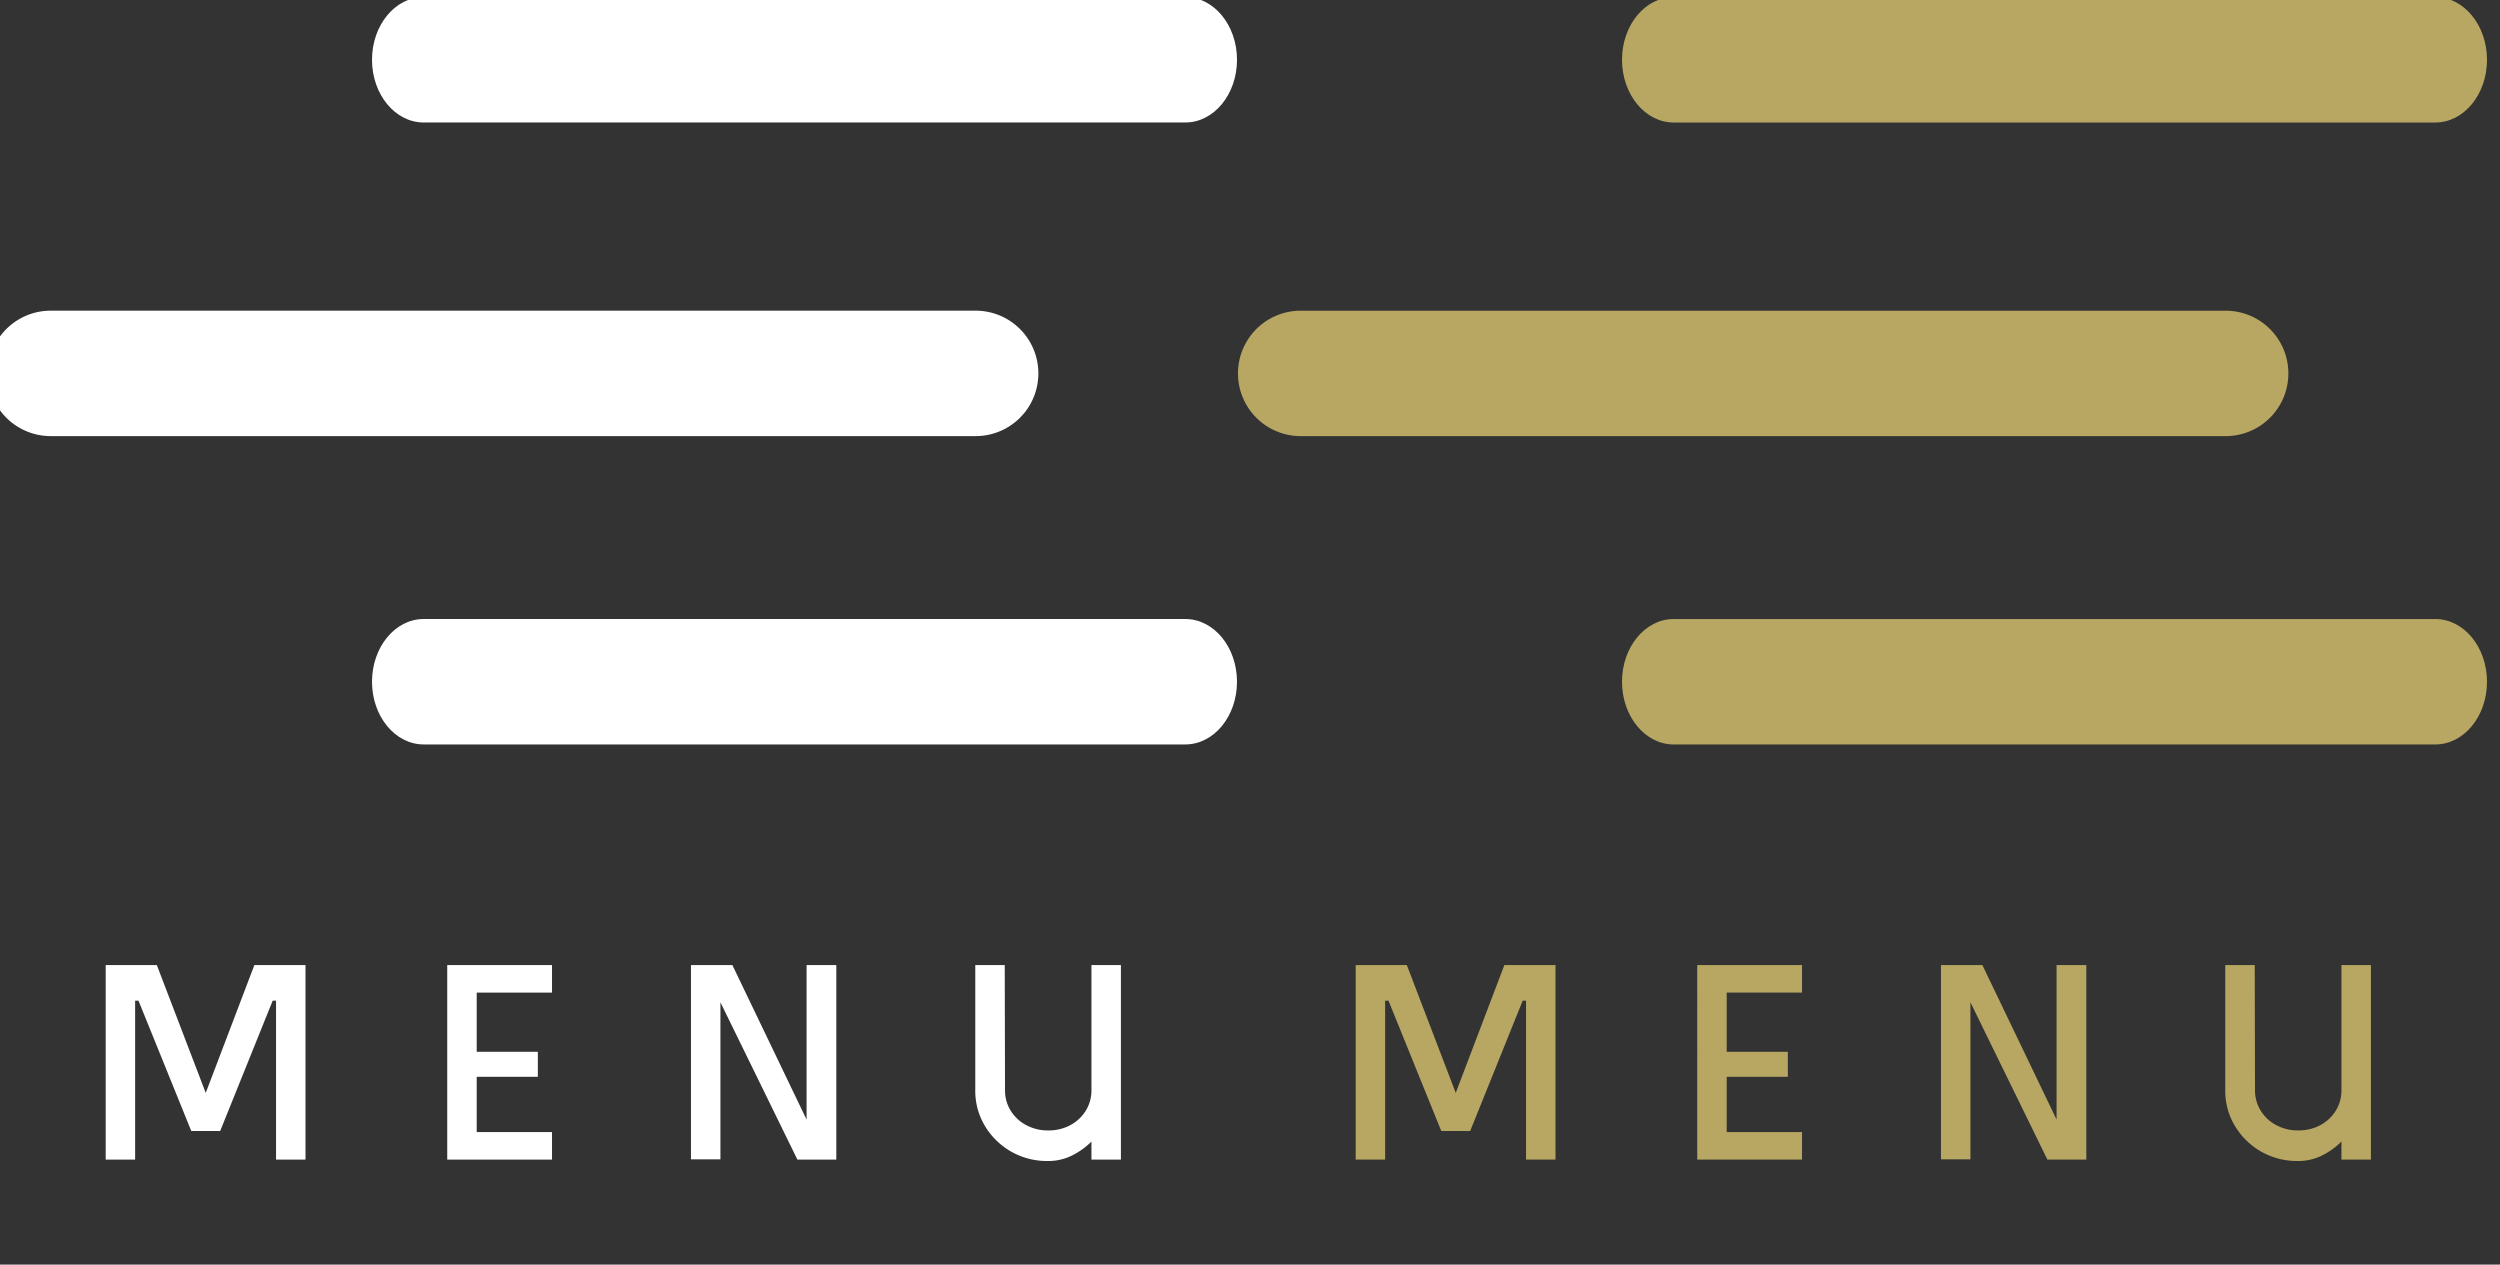 <?xml version="1.0" encoding="UTF-8" standalone="no"?>
<svg
   width="160"
   height="80.933"
   viewBox="0 0 160 80.933"
   version="1.1"
   id="svg8"
   sodipodi:docname="menu-button-white-to-brown.svg"
   inkscape:version="1.2.1 (9c6d41e, 2022-07-14)"
   xmlns:inkscape="http://www.inkscape.org/namespaces/inkscape"
   xmlns:sodipodi="http://sodipodi.sourceforge.net/DTD/sodipodi-0.dtd"
   xmlns="http://www.w3.org/2000/svg"
   xmlns:svg="http://www.w3.org/2000/svg">
  <rect x="0" y="0" width="160" height="80.933" fill="#333333" stroke="none"/>
  <defs
     id="defs12" />
  <sodipodi:namedview
     id="namedview10"
     pagecolor="#ffffff"
     bordercolor="#666666"
     borderopacity="1.0"
     inkscape:pageshadow="2"
     inkscape:pageopacity="0.0"
     inkscape:pagecheckerboard="0"
     showgrid="false"
     fit-margin-top="0"
     fit-margin-left="0"
     fit-margin-right="0"
     fit-margin-bottom="0"
     inkscape:zoom="1.2546826"
     inkscape:cx="-18.729837"
     inkscape:cy="-4.3835788"
     inkscape:window-width="1390"
     inkscape:window-height="1205"
     inkscape:window-x="0"
     inkscape:window-y="25"
     inkscape:window-maximized="0"
     inkscape:current-layer="g42-5"
     inkscape:showpageshadow="2"
     inkscape:deskcolor="#d1d1d1" />
  <g
     id="g42"
     data-name="Group 2803"
     transform="matrix(0.595,0,0,0.595,-907.771,-240.693)"
     style="fill:#b7a763;fill-opacity:1;font-variation-settings:normal;opacity:1;vector-effect:none;stroke-width:1.495;stroke-linecap:butt;stroke-linejoin:miter;stroke-miterlimit:4;stroke-dasharray:none;stroke-dashoffset:0;stroke-opacity:1;-inkscape-stroke:none;stop-color:#000000;stop-opacity:1">
    <g
       id="g38"
       data-name="Group 80"
       transform="translate(1658.826,404.214)"
       style="fill:#b7a763;fill-opacity:1;font-variation-settings:normal;vector-effect:none;stroke-width:1.495;stroke-linecap:butt;stroke-linejoin:miter;stroke-miterlimit:4;stroke-dasharray:none;stroke-dashoffset:0;stroke-opacity:1;-inkscape-stroke:none;stop-color:#000000;stop-opacity:1">
      <path
         id="path32"
         data-name="Path 121"
         d="m 325.954,226.751 h -81.932 c -3.065,0 -5.554,-3.023 -5.554,-6.745 0,-3.722 2.487,-6.745 5.554,-6.745 h 81.932 c 3.07,0 5.555,3.023 5.555,6.745 0,3.722 -2.49,6.745 -5.555,6.745 z"
         transform="translate(-197.16,-213.262)"
         fill="#fff"
         style="fill:#b7a763;fill-opacity:1;font-variation-settings:normal;vector-effect:none;stroke-width:1.495;stroke-linecap:butt;stroke-linejoin:miter;stroke-miterlimit:4;stroke-dasharray:none;stroke-dashoffset:0;stroke-opacity:1;-inkscape-stroke:none;stop-color:#000000;stop-opacity:1" />
      <path
         id="path34"
         data-name="Path 122"
         d="m 280.686,269.27 h 99.494 a 6.745,6.745 0 1 1 0,13.49 h -99.494 a 6.745,6.745 0 1 1 0,-13.49 z"
         transform="translate(-273.941,-235.538)"
         fill="#fff"
         style="fill:#b7a763;fill-opacity:1;font-variation-settings:normal;vector-effect:none;stroke-width:1.495;stroke-linecap:butt;stroke-linejoin:miter;stroke-miterlimit:4;stroke-dasharray:none;stroke-dashoffset:0;stroke-opacity:1;-inkscape-stroke:none;stop-color:#000000;stop-opacity:1" />
      <path
         id="path36"
         data-name="Path 123"
         d="m 244.022,324.34 h 81.932 c 3.07,0 5.554,3.023 5.554,6.745 0,3.722 -2.487,6.745 -5.554,6.745 h -81.932 c -3.065,0 -5.554,-3.023 -5.554,-6.745 0,-3.722 2.484,-6.745 5.55,-6.745 z"
         transform="translate(-197.16,-257.442)"
         fill="#fff"
         style="fill:#b7a763;fill-opacity:1;font-variation-settings:normal;vector-effect:none;stroke-width:1.495;stroke-linecap:butt;stroke-linejoin:miter;stroke-miterlimit:4;stroke-dasharray:none;stroke-dashoffset:0;stroke-opacity:1;-inkscape-stroke:none;stop-color:#000000;stop-opacity:1" />
    </g>
    <path
       id="path40"
       data-name="Path 4086"
       d="M 1671.488,529.257 V 508.332 h 5.5 l 5.261,13.751 5.231,-13.751 h 5.5 v 20.925 h -3.169 V 512.158 h -0.359 l -5.65,14.02 h -3.109 l -5.68,-14.02 h -0.359 v 17.099 z m 48.008,0 h -11.27 V 508.332 h 11.27 v 2.959 h -8.101 v 6.367 h 6.576 v 2.69 h -6.576 v 5.949 h 8.101 z m 30.58,0 h -4.185 l -8.28,-16.919 v 16.89 h -3.169 V 508.332 h 4.454 l 7.981,16.62 V 508.332 h 3.199 z m 27.442,0 v -1.943 a 7.922,7.922 0 0 1 -2.107,1.51 5.695,5.695 0 0 1 -2.556,0.583 7.787,7.787 0 0 1 -4.006,-1.031 7.784,7.784 0 0 1 -2.795,-2.75 7.324,7.324 0 0 1 -1.031,-3.841 V 508.332 h 3.169 l 0.03,13.452 a 4.107,4.107 0 0 0 0.613,2.212 4.334,4.334 0 0 0 1.674,1.554 4.893,4.893 0 0 0 2.347,0.568 4.932,4.932 0 0 0 2.391,-0.568 4.37,4.37 0 0 0 1.659,-1.554 4.107,4.107 0 0 0 0.613,-2.212 V 508.332 h 3.169 v 20.925 z"
       fill="#fff"
       style="font-variation-settings:normal;vector-effect:none;fill:#b7a763;fill-opacity:1;stroke-width:1.495;stroke-linecap:butt;stroke-linejoin:miter;stroke-miterlimit:4;stroke-dasharray:none;stroke-dashoffset:0;stroke-opacity:1;-inkscape-stroke:none;stop-color:#000000;stop-opacity:1" />
  </g>
  <g
     id="g42-5"
     data-name="Group 2803"
     transform="matrix(0.595,0,0,0.595,-987.771,-240.694)"
     style="fill:#ffffff;fill-opacity:1">
    <g
       id="g38-4"
       data-name="Group 80"
       transform="translate(1658.826,404.214)"
       style="fill:#ffffff;fill-opacity:1">
      <path
         id="path32-9"
         data-name="Path 121"
         d="m 325.954,226.751 h -81.932 c -3.065,0 -5.554,-3.023 -5.554,-6.745 0,-3.722 2.487,-6.745 5.554,-6.745 h 81.932 c 3.07,0 5.555,3.023 5.555,6.745 0,3.722 -2.49,6.745 -5.555,6.745 z"
         transform="translate(-197.16,-213.262)"
         fill="#fff"
         style="fill:#ffffff;fill-opacity:1" />
      <path
         id="path34-1"
         data-name="Path 122"
         d="m 280.686,269.27 h 99.494 a 6.745,6.745 0 1 1 0,13.49 h -99.494 a 6.745,6.745 0 1 1 0,-13.49 z"
         transform="translate(-273.941,-235.538)"
         fill="#fff"
         style="fill:#ffffff;fill-opacity:1" />
      <path
         id="path36-7"
         data-name="Path 123"
         d="m 244.022,324.34 h 81.932 c 3.07,0 5.554,3.023 5.554,6.745 0,3.722 -2.487,6.745 -5.554,6.745 h -81.932 c -3.065,0 -5.554,-3.023 -5.554,-6.745 0,-3.722 2.484,-6.745 5.55,-6.745 z"
         transform="translate(-197.16,-257.442)"
         fill="#fff"
         style="fill:#ffffff;fill-opacity:1" />
    </g>
    <path
       id="path40-5"
       data-name="Path 4086"
       d="m 1671.488,529.259 v -20.925 h 5.5 l 5.261,13.751 5.231,-13.751 h 5.5 v 20.925 h -3.169 v -17.099 h -0.359 l -5.65,14.02 h -3.109 l -5.68,-14.02 h -0.359 v 17.099 z m 48.008,0 h -11.27 v -20.925 h 11.27 v 2.959 h -8.101 v 6.367 h 6.576 v 2.69 h -6.576 v 5.949 h 8.101 z m 30.58,0 h -4.185 l -8.28,-16.919 v 16.89 h -3.169 v -20.895 h 4.454 l 7.981,16.62 v -16.62 h 3.199 z m 27.442,0 v -1.943 a 7.922,7.922 0 0 1 -2.107,1.51 5.695,5.695 0 0 1 -2.556,0.583 7.787,7.787 0 0 1 -4.006,-1.031 7.784,7.784 0 0 1 -2.795,-2.75 7.324,7.324 0 0 1 -1.031,-3.841 v -13.452 h 3.169 l 0.03,13.452 a 4.107,4.107 0 0 0 0.613,2.212 4.334,4.334 0 0 0 1.674,1.554 4.893,4.893 0 0 0 2.347,0.568 4.932,4.932 0 0 0 2.391,-0.568 4.37,4.37 0 0 0 1.659,-1.554 4.107,4.107 0 0 0 0.613,-2.212 v -13.452 h 3.169 v 20.925 z"
       fill="#fff"
       style="fill:#ffffff;fill-opacity:1;stroke-width:1.495" />
  </g>
</svg>
